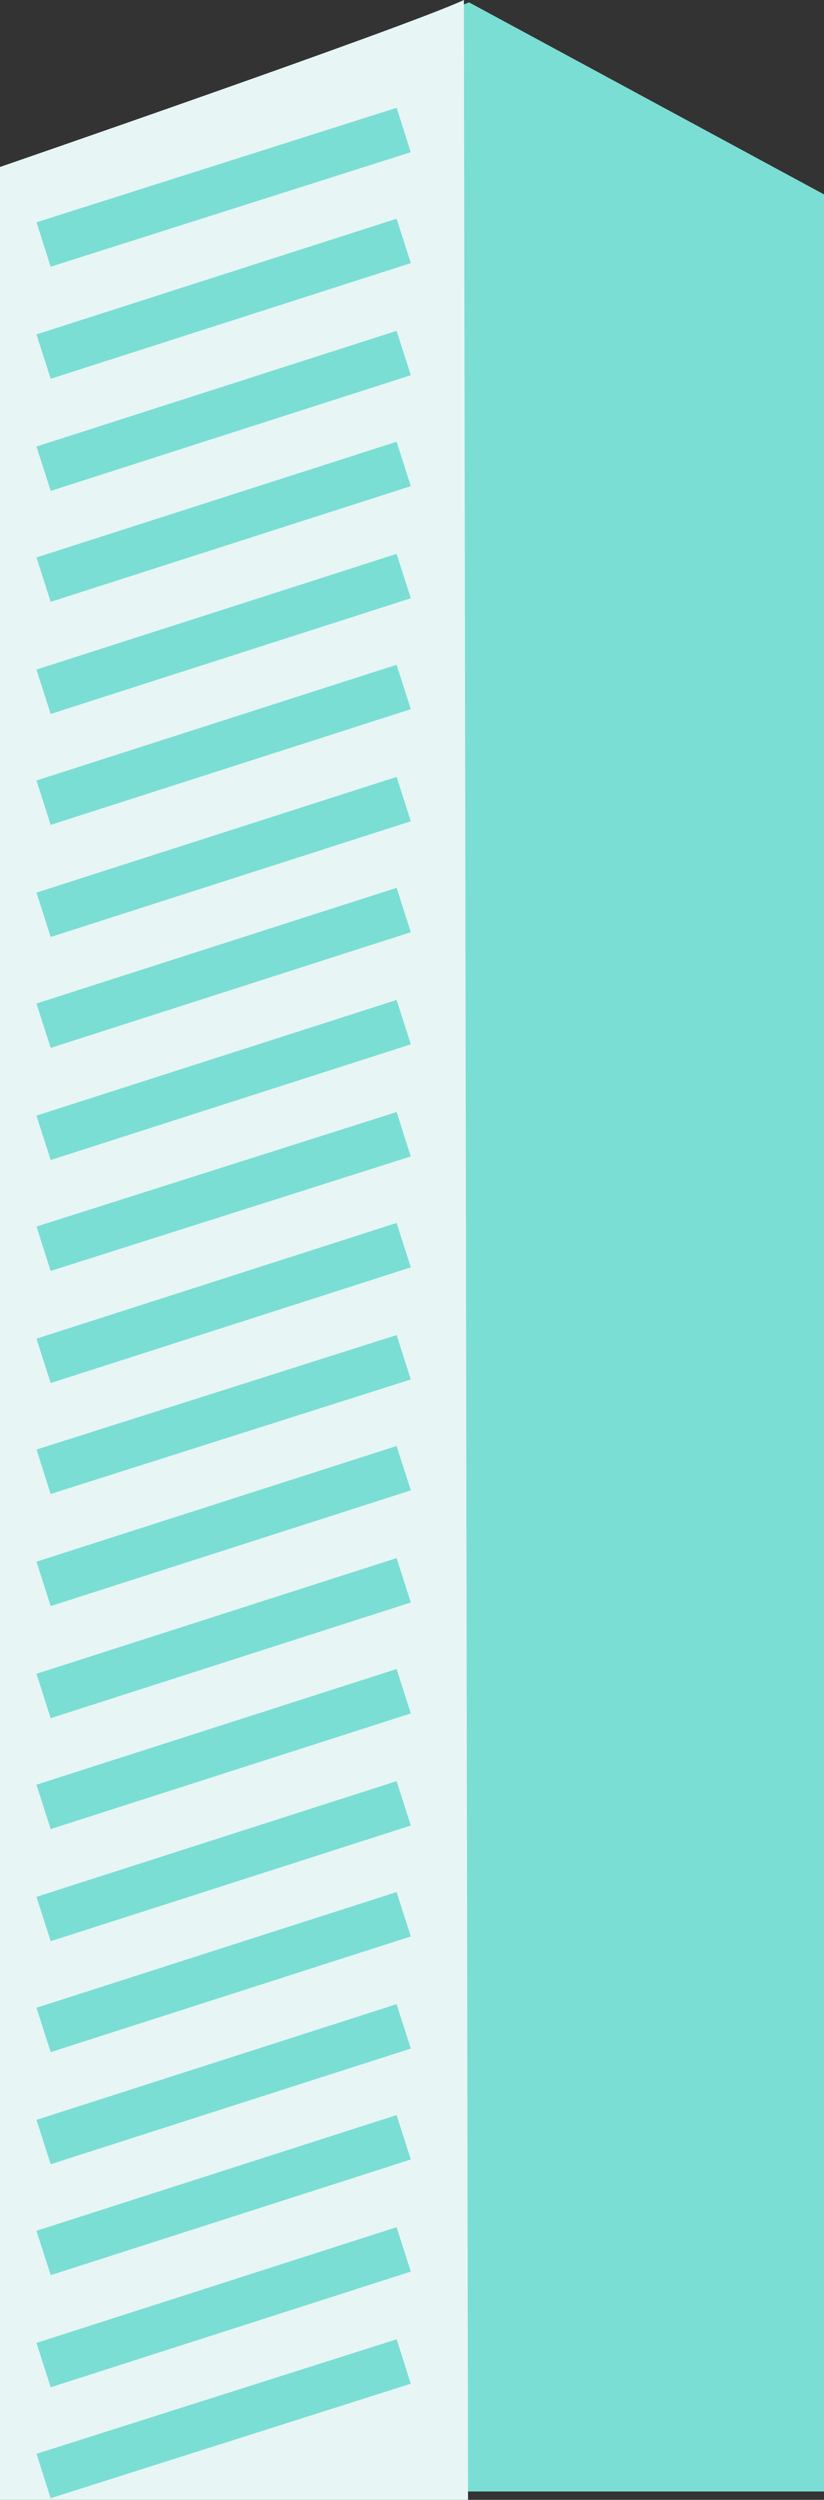 <svg version="1.1" xmlns="http://www.w3.org/2000/svg" xmlns:xlink="http://www.w3.org/1999/xlink" width="79.4" height="240.6" viewBox="0,0,79.4,240.6"><rect x="0" y="0" width="79.4" height="240.6" fill="#333333" stroke="none"/><g transform="translate(-140.3,-410.4)"><g data-paper-data="{&quot;isPaintingLayer&quot;:true}" fill-rule="nonzero" stroke-linecap="butt" stroke-linejoin="miter" stroke-miterlimit="10" stroke-dasharray="" stroke-dashoffset="0" style="mix-blend-mode: normal"><g><path d="M142.7,427.274l42.8,-16.645l34.2,18.481v221.086h-79.4l2.4,-222.922" fill="#7aded4" stroke="none" stroke-width="1"/><path d="M185,410.4l0.4,240.6h-45.1v-224.529c0,0 39.3,-13.545 44.7,-16.071z" fill="#e7f5f5" stroke="none" stroke-width="1"/><path d="M144.5,433.932l34.7,-11.02" fill="none" stroke="#7aded4" stroke-width="4.485"/><path d="M144.5,444.722l34.7,-11.135" fill="none" stroke="#7aded4" stroke-width="4.485"/><path d="M144.5,455.512l34.7,-11.135" fill="none" stroke="#7aded4" stroke-width="4.485"/><path d="M144.5,466.188l34.7,-11.135" fill="none" stroke="#7aded4" stroke-width="4.485"/><path d="M144.5,476.978l34.7,-11.135" fill="none" stroke="#7aded4" stroke-width="4.485"/><path d="M179.2,476.519l-34.7,11.135" fill="none" stroke="#7aded4" stroke-width="4.485"/><path d="M144.5,498.444l34.7,-11.135" fill="none" stroke="#7aded4" stroke-width="4.485"/><path d="M179.2,497.985l-34.7,11.135" fill="none" stroke="#7aded4" stroke-width="4.485"/><path d="M144.5,519.91l34.7,-11.135" fill="none" stroke="#7aded4" stroke-width="4.485"/><path d="M179.2,519.565l-34.7,11.02" fill="none" stroke="#7aded4" stroke-width="4.485"/><path d="M179.2,530.241l-34.7,11.135" fill="none" stroke="#7aded4" stroke-width="4.485"/><path d="M179.2,541.031l-34.7,11.02" fill="none" stroke="#7aded4" stroke-width="4.485"/><path d="M144.5,562.841l34.7,-11.135" fill="none" stroke="#7aded4" stroke-width="4.485"/><path d="M144.5,573.631l34.7,-11.135" fill="none" stroke="#7aded4" stroke-width="4.485"/><path d="M144.5,584.307l34.7,-11.135" fill="none" stroke="#7aded4" stroke-width="4.485"/><path d="M144.5,595.097l34.7,-11.135" fill="none" stroke="#7aded4" stroke-width="4.485"/><path d="M144.5,605.773l34.7,-11.135" fill="none" stroke="#7aded4" stroke-width="4.485"/><path d="M144.5,616.563l34.7,-11.135" fill="none" stroke="#7aded4" stroke-width="4.485"/><path d="M144.5,627.238l34.7,-11.135" fill="none" stroke="#7aded4" stroke-width="4.485"/><path d="M144.5,638.029l34.7,-11.135" fill="none" stroke="#7aded4" stroke-width="4.485"/><path d="M179.2,637.684l-34.7,11.02" fill="none" stroke="#7aded4" stroke-width="4.485"/></g></g></g></svg>